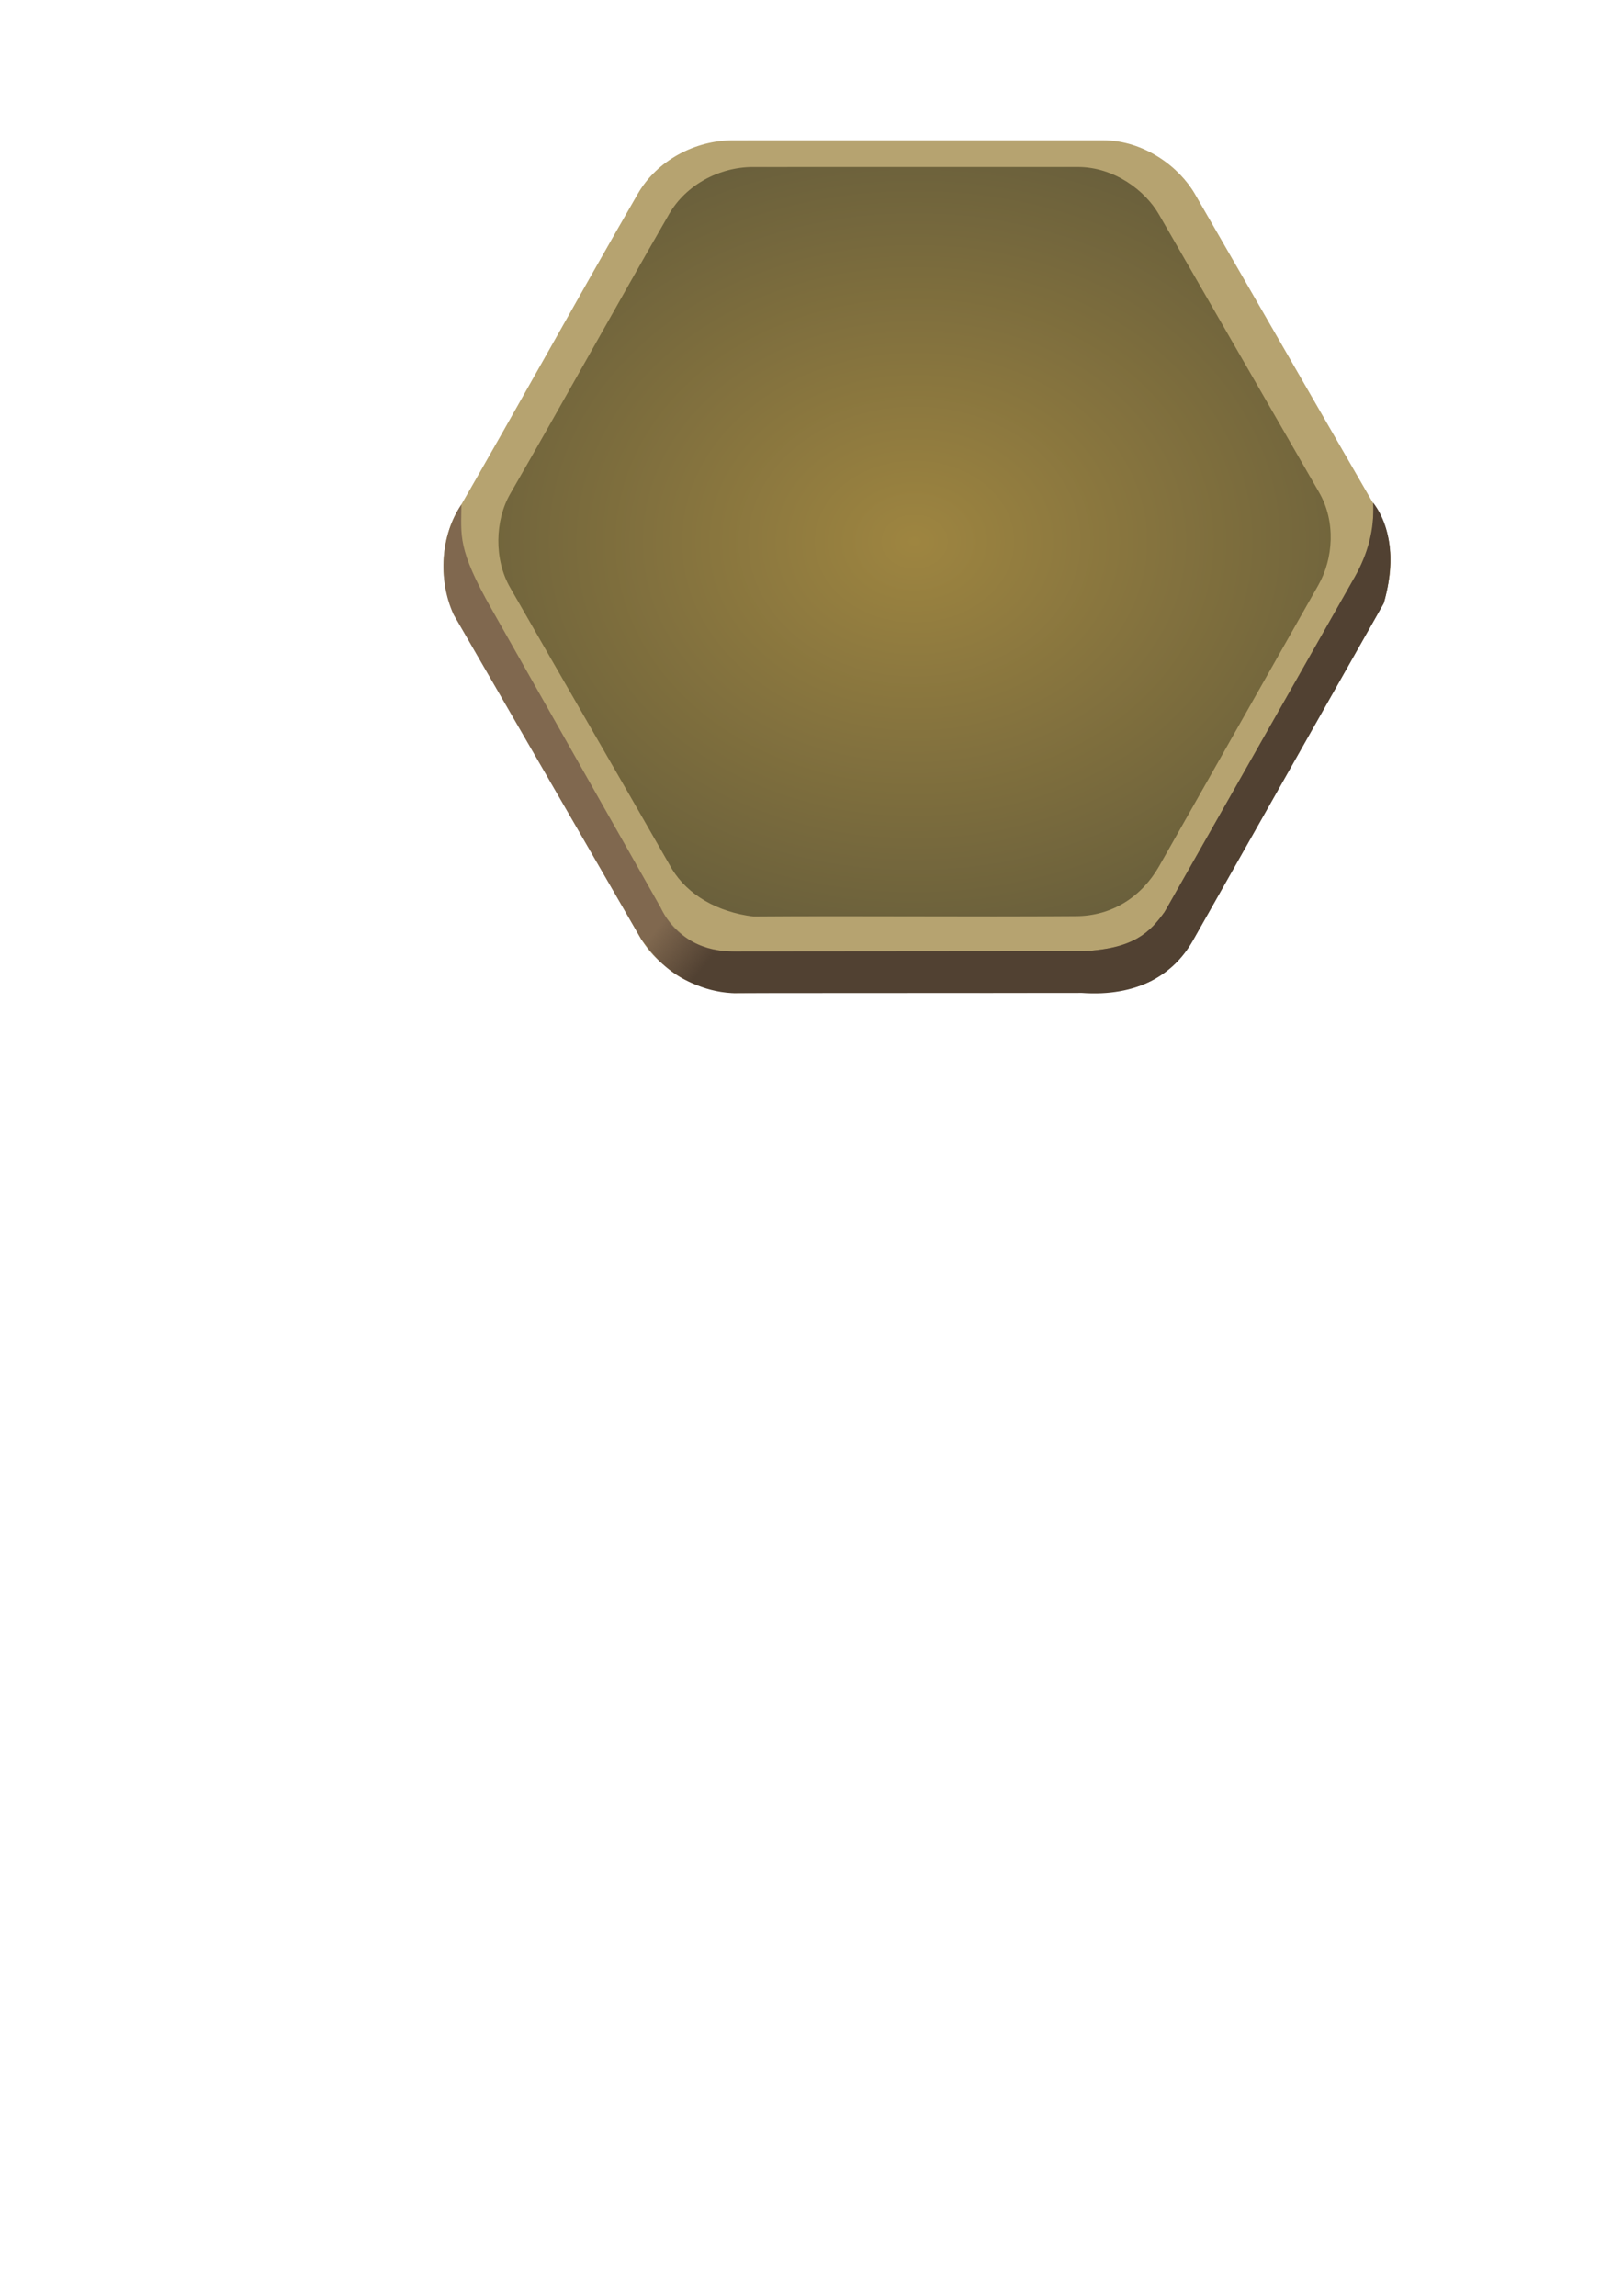 <?xml version="1.0" encoding="UTF-8" standalone="no"?>
<svg
   xmlns:dc="http://purl.org/dc/elements/1.1/"
   xmlns:cc="http://creativecommons.org/ns#"
   xmlns:rdf="http://www.w3.org/1999/02/22-rdf-syntax-ns#"
   xmlns:svg="http://www.w3.org/2000/svg"
   xmlns="http://www.w3.org/2000/svg"
   xmlns:xlink="http://www.w3.org/1999/xlink"
   xmlns:sodipodi="http://sodipodi.sourceforge.net/DTD/sodipodi-0.dtd"
   xmlns:inkscape="http://www.inkscape.org/namespaces/inkscape"
   width="210mm"
   height="297mm"
   viewBox="0 0 210 297"
   version="1.1"
   id="svg8"
   inkscape:version="1.0.1 (3bc2e813f5, 2020-09-07)"
   sodipodi:docname="hex_fields.svg">
  <defs
     id="defs2">
    <linearGradient
       inkscape:collect="always"
       id="linearGradient1559">
      <stop
         style="stop-color:#514132;stop-opacity:1;"
         offset="0"
         id="stop1555" />
      <stop
         style="stop-color:#514132;stop-opacity:0;"
         offset="1"
         id="stop1557" />
    </linearGradient>
    <linearGradient
       inkscape:collect="always"
       id="fill">
      <stop
         style="stop-color:#9e8540;stop-opacity:1"
         offset="0"
         id="stop1067" />
      <stop
         style="stop-color:#54503a;stop-opacity:1"
         offset="1"
         id="stop1069" />
    </linearGradient>
    <inkscape:perspective
       sodipodi:type="inkscape:persp3d"
       inkscape:vp_x="0 : 148.5 : 1"
       inkscape:vp_y="0 : 1000 : 0"
       inkscape:vp_z="210 : 148.5 : 1"
       inkscape:persp3d-origin="105 : 99 : 1"
       id="perspective30" />
    <radialGradient
       inkscape:collect="always"
       xlink:href="#fill"
       id="radialGradient987-8"
       cx="118.649"
       cy="73.298"
       fx="118.649"
       fy="73.298"
       r="61.262"
       gradientTransform="matrix(1.486,-0.003,0.002,1.206,-58.132,-17.975)"
       gradientUnits="userSpaceOnUse" />
    <linearGradient
       inkscape:collect="always"
       xlink:href="#linearGradient1559"
       id="linearGradient1561"
       x1="94.332"
       y1="121.018"
       x2="88.277"
       y2="116.11"
       gradientUnits="userSpaceOnUse" />
  </defs>
  <sodipodi:namedview
     id="base"
     pagecolor="#ffffff"
     bordercolor="#666666"
     borderopacity="1.0"
     inkscape:pageopacity="0.0"
     inkscape:pageshadow="2"
     inkscape:zoom="1.4"
     inkscape:cx="494.64557"
     inkscape:cy="294.97052"
     inkscape:document-units="mm"
     inkscape:current-layer="layer1"
     inkscape:document-rotation="0"
     showgrid="false"
     inkscape:window-width="1709"
     inkscape:window-height="1376"
     inkscape:window-x="851"
     inkscape:window-y="27"
     inkscape:window-maximized="0"
     inkscape:snap-global="false" />
  <g
     inkscape:label="Layer 1"
     inkscape:groupmode="layer"
     id="layer1">
    <path
       style="fill:#b6a370;fill-opacity:1;fill-rule:nonzero;stroke:none;stroke-width:0.9;stroke-linecap:round;stroke-linejoin:round;stroke-miterlimit:4;stroke-dasharray:none;stroke-dashoffset:16.63;stroke-opacity:1;paint-order:normal;opacity:1"
       d="M 82.968,121.498 C 75.051,107.662 67.044,93.879 59.127,80.043 56.729,75.89 56.884,70.15 59.133,66.25 67.062,52.501 74.611,38.797 82.54,25.047 c 2.463,-4.265 7.362,-6.9 12.319,-6.9 l 47.827,-0.004 c 5.375,-4.95e-4 9.925,3.485 11.929,6.961 l 23.594,40.937 c 2.486,4.306 2.083,9.779 -0.128,13.655 L 154.61,121.122 c -2.502,4.334 -6.796,7.277 -12.275,7.277 -16.099,0.126 -31.638,-0.068 -47.373,0.055 -5.397,-0.666 -9.669,-3.199 -11.994,-6.955 z"
       id="path17930"
       sodipodi:nodetypes="cccccsccccccc" />
    <path
       style="fill:#80684f;fill-opacity:1;stroke:none;stroke-width:0.265px;stroke-linecap:butt;stroke-linejoin:miter;stroke-opacity:1"
       d="m 59.701,65.262 c -0.015,4.092 -0.565,5.663 3.934,13.579 l 21.832,38.539 c 1.951,4.058 5.526,5.714 9.721,5.734 l 45.412,-0.054 c 6.704,-0.688 7.828,-1.631 11.071,-6.544 l 22.171,-39.145 c 3.906,-6.675 3.742,-8.047 3.886,-12.159 1.475,2.28 3.28,5.753 1.336,12.761 l -25.75,45.027 c -2.712,3.715 -5.846,5.113 -10.463,5.282 l -47.891,0.173 c -3.836,-0.684 -7.619,-0.848 -11.994,-6.955 L 58.698,79.518 c -2.119,-4.62 -1.608,-10.433 1.003,-14.257 z"
       id="path1409"
       sodipodi:nodetypes="ccccccccccccccc" />
    <path
       style="opacity:1;fill:url(#radialGradient987-8);fill-opacity:1;fill-rule:nonzero;stroke:none;stroke-width:0.9;stroke-linecap:round;stroke-linejoin:round;stroke-miterlimit:4;stroke-dasharray:none;stroke-dashoffset:16.63;stroke-opacity:1;paint-order:normal"
       d="M 86.965,112.456 C 80.006,100.294 72.968,88.179 66.009,76.016 c -2.108,-3.651 -1.971,-8.696 0.005,-12.124 6.97,-12.086 13.605,-24.132 20.575,-36.218 2.165,-3.749 6.471,-6.066 10.829,-6.066 l 42.041,-0.004 c 4.725,-4.35e-4 8.724,3.063 10.486,6.119 L 170.683,63.708 c 2.185,3.785 1.831,8.596 -0.113,12.003 l -20.63,36.414 c -2.199,3.809 -5.974,6.397 -10.79,6.397 -14.151,0.111 -27.81,-0.06 -41.642,0.048 -4.744,-0.585 -8.499,-2.812 -10.543,-6.114 z"
       id="path17930-0"
       sodipodi:nodetypes="cccccsccccccc" />
    <path
       style="fill:url(#linearGradient1561);fill-opacity:1;stroke:none;stroke-width:0.265px;stroke-linecap:butt;stroke-linejoin:miter;stroke-opacity:1"
       d="m 85.662,117.778 -3.081,3.032 c -0.095,0.661 4.502,7.245 12.109,7.663 l 45.288,-0.023 c 7.131,0.509 11.861,-2.312 14.381,-6.777 l 24.666,-43.59 c 0.937,-3.122 1.795,-8.935 -1.36,-13.063 0.212,3.504 -0.765,6.756 -2.341,9.55 l -24.651,43.422 c -1.877,2.586 -3.918,4.703 -10.414,5.062 l -45.598,0.038 c -4.467,-0.076 -7.048,-2.154 -8.998,-5.315 z"
       id="path1553"
       sodipodi:nodetypes="cccccccccccc" />
  </g>
</svg>
